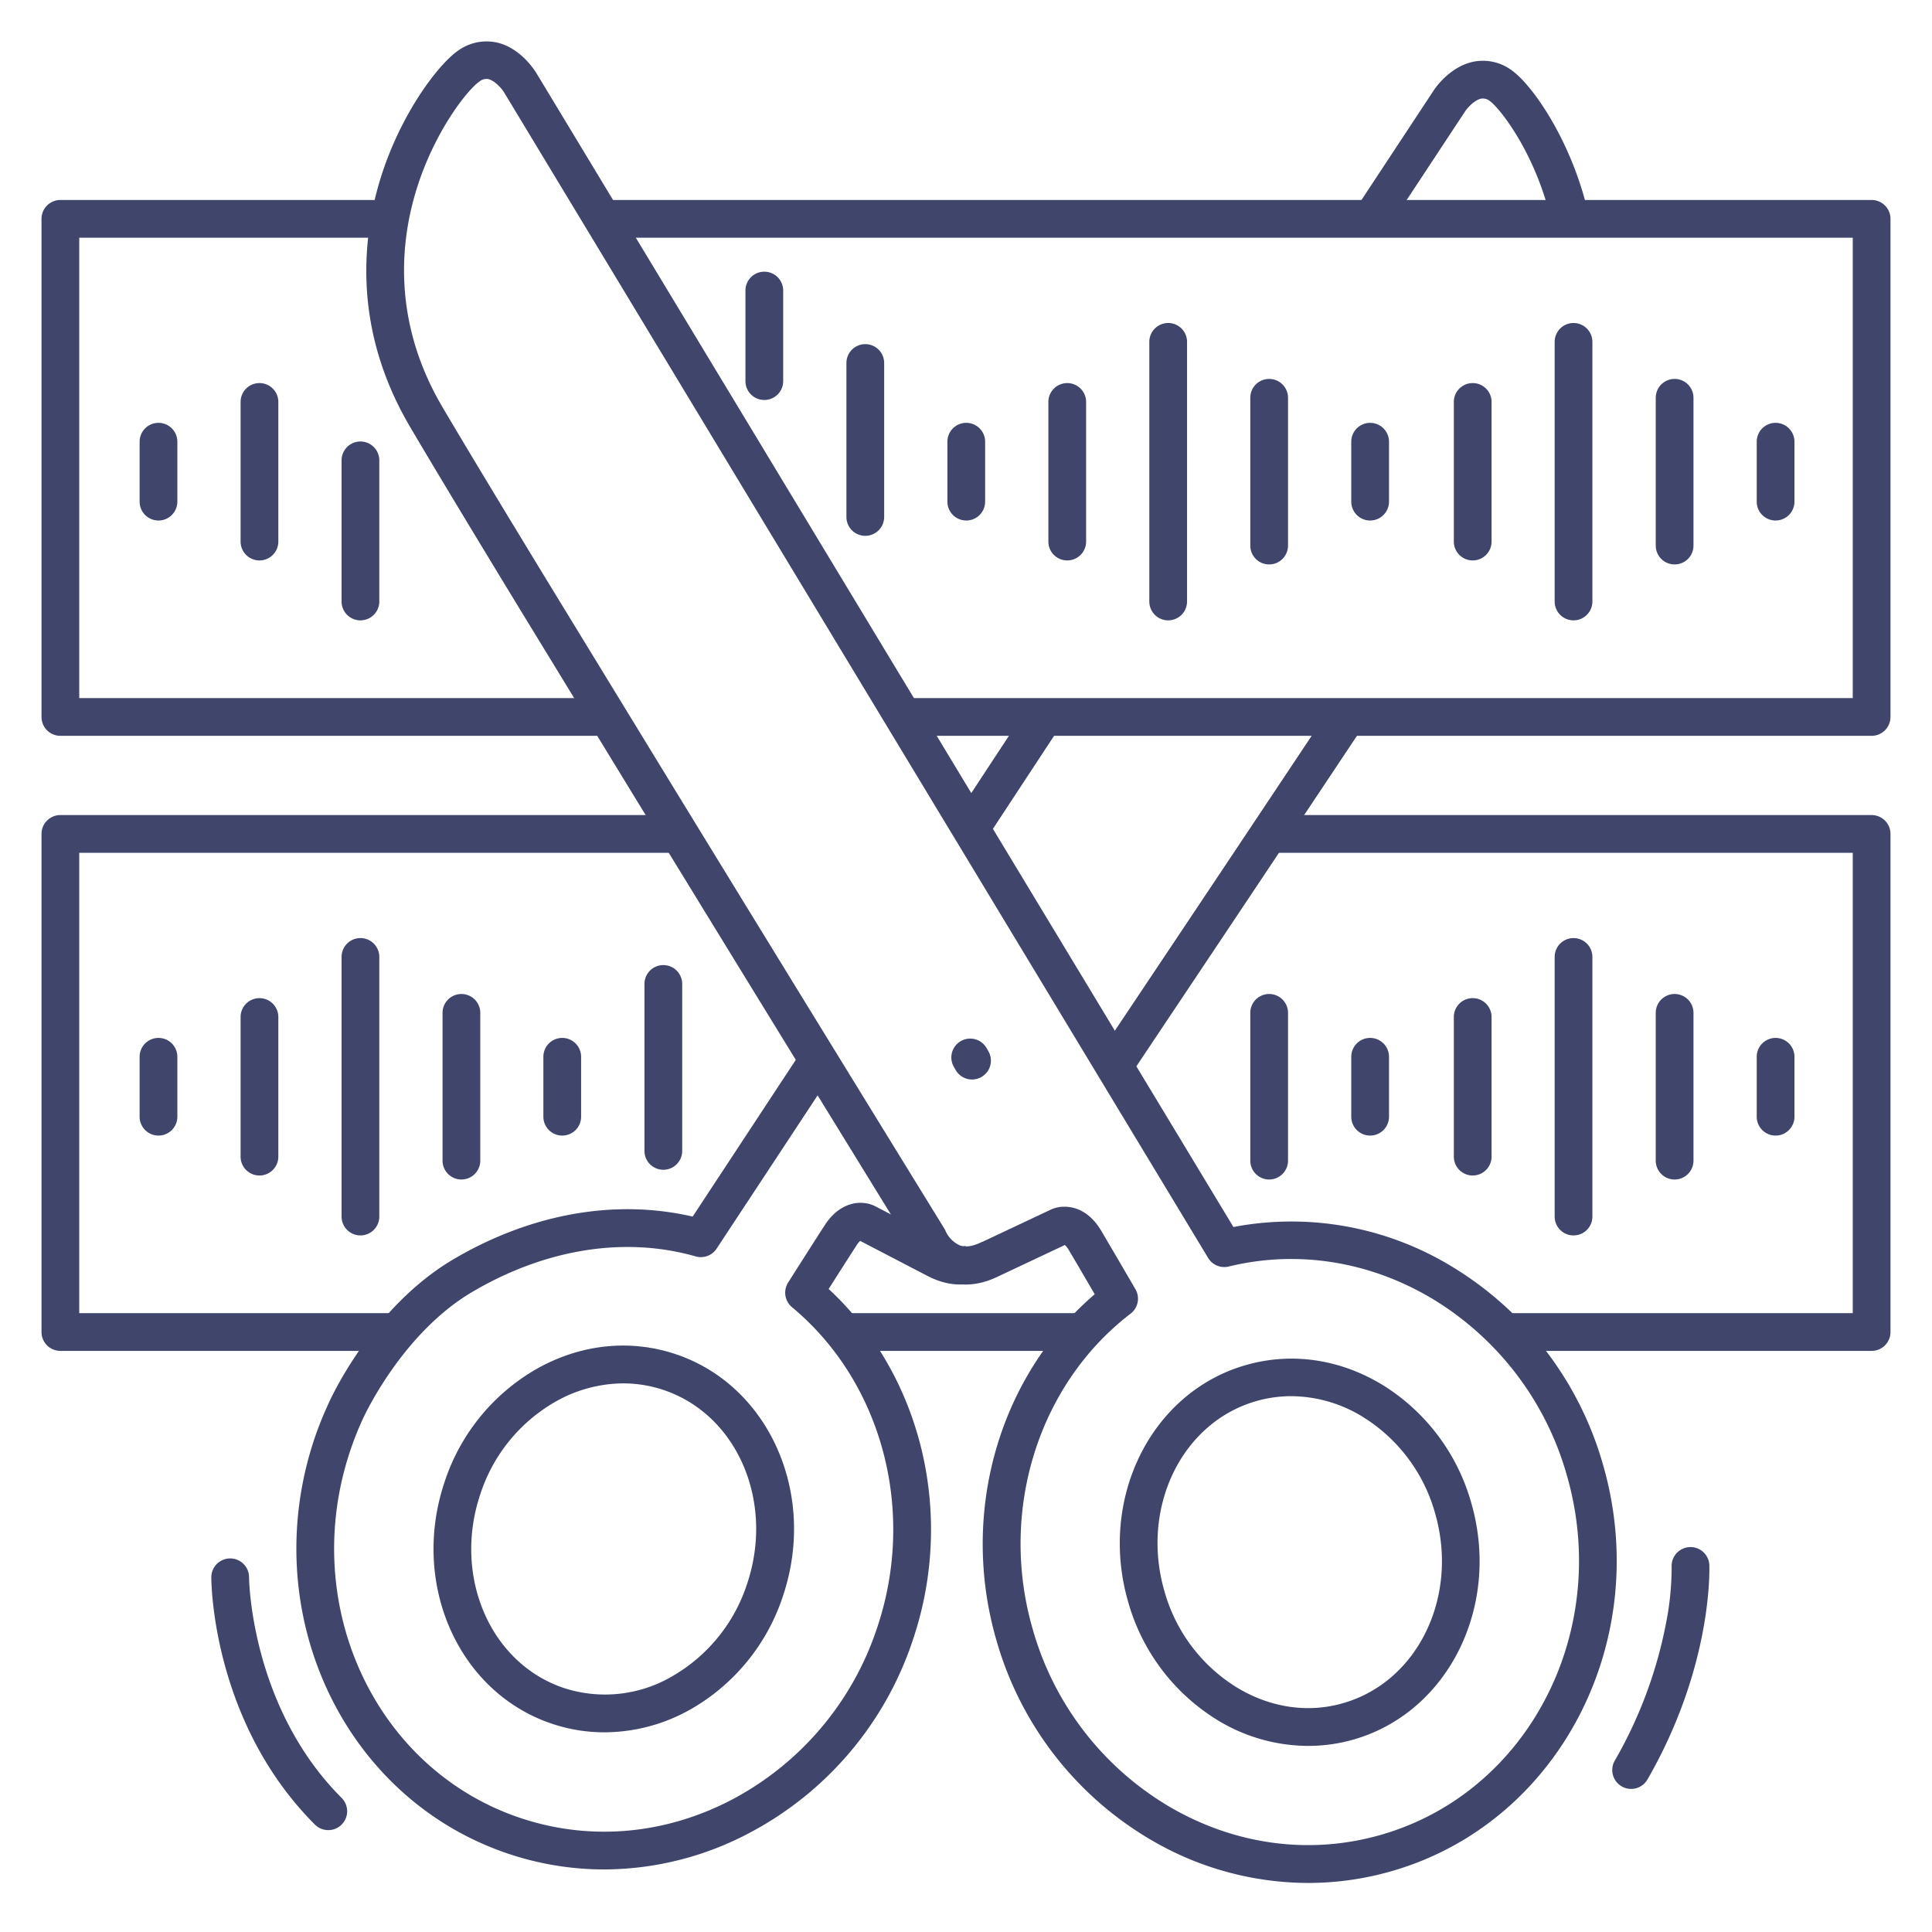 <?xml version="1.0" ?><svg viewBox="0 0 512 512" xmlns="http://www.w3.org/2000/svg"><defs><style>.cls-1{fill:#3f456b;}</style></defs><title/><g id="Lines"><path class="cls-1" d="M104.12,358H16a5,5,0,0,1-5-5V221a5,5,0,0,1,5-5H178.88v10H21V348h83.12Z"/><rect class="cls-1" height="10" width="61.38" x="224.5" y="348"/><path class="cls-1" d="M496,358H400.75V348H491V226H338.08V216H496a5,5,0,0,1,5,5V353A5,5,0,0,1,496,358Z"/><path class="cls-1" d="M160.14,495.42a80,80,0,0,1-25.43-4.16c-43.75-14.67-66.79-64-51.38-110A92.26,92.26,0,0,1,87,372.09c.42-1,11.41-25.53,33.14-38.35,20.54-12.12,42.92-16.09,63.42-11.33l29.1-44.22,8.36,5.5L189.91,330.9a5,5,0,0,1-5.55,2.06c-18.79-5.37-39.82-2-59.18,9.4-18.9,11.14-29,33.6-29.1,33.83a82.9,82.9,0,0,0-3.26,8.24c-13.67,40.77,6.55,84.44,45.07,97.35,18.57,6.22,38.63,4.42,56.5-5.08a79.74,79.74,0,0,0,38.1-45.45c10.36-30.91,1.27-65-22.62-84.85a5,5,0,0,1-1-6.52c3.28-5.17,7.55-11.88,9.7-15.19,4.42-6.8,10.46-6.67,13.6-4.9L249.92,329l.1.05c2.28,1.25,4.24,1.62,5.82,1.12l3,9.54c-4.27,1.35-8.84.72-13.59-1.86l-17.3-9a5.76,5.76,0,0,0-1,1.25c-1.65,2.54-4.58,7.14-7.35,11.49,24.55,22.77,33.56,59.47,22.39,92.79a89.64,89.64,0,0,1-42.89,51.1A82.65,82.65,0,0,1,160.14,495.42Zm67-167,.18.1ZM160.18,459.08a43.53,43.53,0,0,1-13.93-2.28c-24.74-8.3-37.5-37-28.45-64a53.79,53.79,0,0,1,24.53-30.09c11.63-6.52,24.68-7.88,36.74-3.84h0c24.73,8.29,37.5,37,28.45,64A53.79,53.79,0,0,1,183,453,46.58,46.58,0,0,1,160.18,459.08Zm5-92.47a36.72,36.72,0,0,0-17.94,4.83A43.83,43.83,0,0,0,127.28,396c-7.3,21.77,2.63,44.79,22.15,51.34a35.23,35.23,0,0,0,28.67-3.08A43.87,43.87,0,0,0,198,419.7c7.29-21.77-2.64-44.8-22.15-51.34h0A33.69,33.69,0,0,0,165.16,366.61Zm134.22-81.38-8.32-5.56c23.55-35.2,44.18-66.1,61.3-91.86l8.33,5.53C343.56,219.11,322.93,250,299.38,285.23Zm-37.06-64.37-8.35-5.5,17.75-27,8.35,5.5Zm105.92-161-8.36-5.49L380,23.88c.44-.66,4.41-6.42,10.76-7.58a12.82,12.82,0,0,1,10,2.44c5.49,4,15.66,18.59,20.08,37.48l-9.74,2.28c-4.27-18.28-13.85-30-16.18-31.64a2.91,2.91,0,0,0-2.34-.73c-1.72.3-3.6,2.35-4.25,3.29Z"/><path class="cls-1" d="M159.62,195H16a5,5,0,0,1-5-5V58a5,5,0,0,1,5-5h86.05V63H21V185H159.62Z"/><path class="cls-1" d="M496,195H240.25V185H491V63H161.36V53H496a5,5,0,0,1,5,5V190A5,5,0,0,1,496,195Z"/><path class="cls-1" d="M87,485a5,5,0,0,1-3.54-1.46C56.31,456.38,56,419.55,56,418a5,5,0,0,1,10,0h0c0,.34.38,34.32,24.54,58.47A5,5,0,0,1,87,485ZM66,418h0Z"/><path class="cls-1" d="M346.65,499A82.51,82.51,0,0,1,305,487.57a89.73,89.73,0,0,1-40.89-52.72c-9.87-33.73.55-70.05,26-91.86-2.18-3.74-5.2-8.92-6.9-11.77a5.87,5.87,0,0,0-1-1.29l-17.63,8.31c-6.14,3-10.92,2.36-13.86,1.26a17.49,17.49,0,0,1-9.18-8.82c-2.84-4.6-39.3-63.79-73.85-120.26h0l-30-49.11c-13.49-22.17-23.25-38.37-29-48.16C93.38,87.18,96,63,100.83,47.32c5.38-17.38,15.54-30.54,20.71-34a12.89,12.89,0,0,1,10.09-2.06c6.3,1.41,10,7.31,10.45,8L326.87,325.17A81.74,81.74,0,0,1,385.33,336a90,90,0,0,1,39.39,51.83c13.63,46.55-11.3,95-55.57,107.94A79.86,79.86,0,0,1,346.65,499ZM282.19,319.8c3.08,0,6.78,1.57,9.6,6.3,2.44,4.11,7.59,12.94,9.11,15.55a5,5,0,0,1-1.28,6.48C275,367,264.59,400.76,273.75,432a79.79,79.79,0,0,0,36.32,46.89c17.49,10.18,37.47,12.76,56.27,7.25,39-11.41,60.87-54.27,48.79-95.53a80,80,0,0,0-35-46.1c-16.75-10.21-36.11-13.36-54.5-8.87a5,5,0,0,1-5.46-2.27l-186.65-309c-.58-.92-2.39-3-4.09-3.4a2.88,2.88,0,0,0-2.37.63c-2.9,1.92-11.81,12.87-16.68,28.59-4.27,13.77-6.53,35,6.93,57.79,5.75,9.76,15.49,25.92,28.95,48l30,49.09c35.79,58.49,73.63,119.91,74,120.52a4.65,4.65,0,0,1,.37.74,7.55,7.55,0,0,0,3.71,3.7c1.55.57,3.53.27,5.86-.9l.1,0,18.11-8.54A8.4,8.4,0,0,1,282.19,319.8Zm.88,9.72-.18.09Zm63.55,133.16a46.34,46.34,0,0,1-24.24-7,53.85,53.85,0,0,1-23.36-31c-8-27.33,5.87-55.53,30.9-62.85,12.2-3.58,25.19-1.71,36.57,5.25a53.84,53.84,0,0,1,23.35,31c8,27.32-5.85,55.51-30.9,62.85A43.65,43.65,0,0,1,346.62,462.68ZM342.22,370a33.76,33.76,0,0,0-9.49,1.36c-19.74,5.78-30.56,28.41-24.11,50.45a43.82,43.82,0,0,0,19,25.29c8.94,5.47,19.07,7,28.53,4.19,19.75-5.79,30.57-28.42,24.11-50.45h0a43.84,43.84,0,0,0-19-25.29A36.47,36.47,0,0,0,342.22,370Z"/><path class="cls-1" d="M432.26,474.08a4.93,4.93,0,0,1-2.49-.67,5,5,0,0,1-1.84-6.82,116.94,116.94,0,0,0,13.5-36A76.14,76.14,0,0,0,443,415.19a5,5,0,0,1,10-.39c0,1.08.86,26.79-16.4,56.77A5,5,0,0,1,432.26,474.08Z"/><path class="cls-1" d="M257.61,286.08a5,5,0,0,1-4.34-2.5l-.5-.87a5,5,0,0,1,8.66-5l.5.87a5,5,0,0,1-4.32,7.5Z"/></g><g id="Outline"><path class="cls-1" d="M42,300.94a5,5,0,0,1-5-5V280.06a5,5,0,0,1,10,0v15.88A5,5,0,0,1,42,300.94Z"/><path class="cls-1" d="M68.76,311.52a5,5,0,0,1-5-5v-37a5,5,0,1,1,10,0v37A5,5,0,0,1,68.76,311.52Z"/><path class="cls-1" d="M95.52,327.4a5,5,0,0,1-5-5V253.6a5,5,0,0,1,10,0v68.8A5,5,0,0,1,95.52,327.4Z"/><path class="cls-1" d="M122.28,312.58a5,5,0,0,1-5-5V268.42a5,5,0,0,1,10,0v39.16A5,5,0,0,1,122.28,312.58Z"/><path class="cls-1" d="M149,300.94a5,5,0,0,1-5-5V280.06a5,5,0,0,1,10,0v15.88A5,5,0,0,1,149,300.94Z"/><path class="cls-1" d="M175.79,310a5,5,0,0,1-5-5V260.76a5,5,0,0,1,10,0V305A5,5,0,0,1,175.79,310Z"/><path class="cls-1" d="M336.34,312.58a5,5,0,0,1-5-5V268.42a5,5,0,0,1,10,0v39.16A5,5,0,0,1,336.34,312.58Z"/><path class="cls-1" d="M363.1,300.94a5,5,0,0,1-5-5V280.06a5,5,0,0,1,10,0v15.88A5,5,0,0,1,363.1,300.94Z"/><path class="cls-1" d="M390.28,311.52a5,5,0,0,1-5-5v-37a5,5,0,0,1,10,0v37A5,5,0,0,1,390.28,311.52Z"/><path class="cls-1" d="M417,327.4a5,5,0,0,1-5-5V253.6a5,5,0,0,1,10,0v68.8A5,5,0,0,1,417,327.4Z"/><path class="cls-1" d="M443.79,312.58a5,5,0,0,1-5-5V268.42a5,5,0,0,1,10,0v39.16A5,5,0,0,1,443.79,312.58Z"/><path class="cls-1" d="M470.55,300.94a5,5,0,0,1-5-5V280.06a5,5,0,0,1,10,0v15.88A5,5,0,0,1,470.55,300.94Z"/><path class="cls-1" d="M42,137.94a5,5,0,0,1-5-5V117.06a5,5,0,0,1,10,0v15.88A5,5,0,0,1,42,137.94Z"/><path class="cls-1" d="M68.76,148.52a5,5,0,0,1-5-5v-37a5,5,0,1,1,10,0v37A5,5,0,0,1,68.76,148.52Z"/><path class="cls-1" d="M95.52,164.4a5,5,0,0,1-5-5V122a5,5,0,0,1,10,0v37.4A5,5,0,0,1,95.52,164.4Z"/><path class="cls-1" d="M202.55,106a5,5,0,0,1-5-5V77a5,5,0,0,1,10,0v24A5,5,0,0,1,202.55,106Z"/><path class="cls-1" d="M229.31,142a5,5,0,0,1-5-5V96.2a5,5,0,1,1,10,0V137A5,5,0,0,1,229.31,142Z"/><path class="cls-1" d="M256.07,137.94a5,5,0,0,1-5-5V117.06a5,5,0,0,1,10,0v15.88A5,5,0,0,1,256.07,137.94Z"/><path class="cls-1" d="M282.83,148.52a5,5,0,0,1-5-5v-37a5,5,0,0,1,10,0v37A5,5,0,0,1,282.83,148.52Z"/><path class="cls-1" d="M309.58,164.4a5,5,0,0,1-5-5V90.6a5,5,0,1,1,10,0v68.8A5,5,0,0,1,309.58,164.4Z"/><path class="cls-1" d="M336.34,149.58a5,5,0,0,1-5-5V105.42a5,5,0,0,1,10,0v39.16A5,5,0,0,1,336.34,149.58Z"/><path class="cls-1" d="M363.1,137.94a5,5,0,0,1-5-5V117.06a5,5,0,0,1,10,0v15.88A5,5,0,0,1,363.1,137.94Z"/><path class="cls-1" d="M390.28,148.52a5,5,0,0,1-5-5v-37a5,5,0,0,1,10,0v37A5,5,0,0,1,390.28,148.52Z"/><path class="cls-1" d="M417,164.4a5,5,0,0,1-5-5V90.6a5,5,0,0,1,10,0v68.8A5,5,0,0,1,417,164.4Z"/><path class="cls-1" d="M443.79,149.58a5,5,0,0,1-5-5V105.42a5,5,0,0,1,10,0v39.16A5,5,0,0,1,443.79,149.58Z"/><path class="cls-1" d="M470.55,137.94a5,5,0,0,1-5-5V117.06a5,5,0,0,1,10,0v15.88A5,5,0,0,1,470.55,137.94Z"/></g></svg>